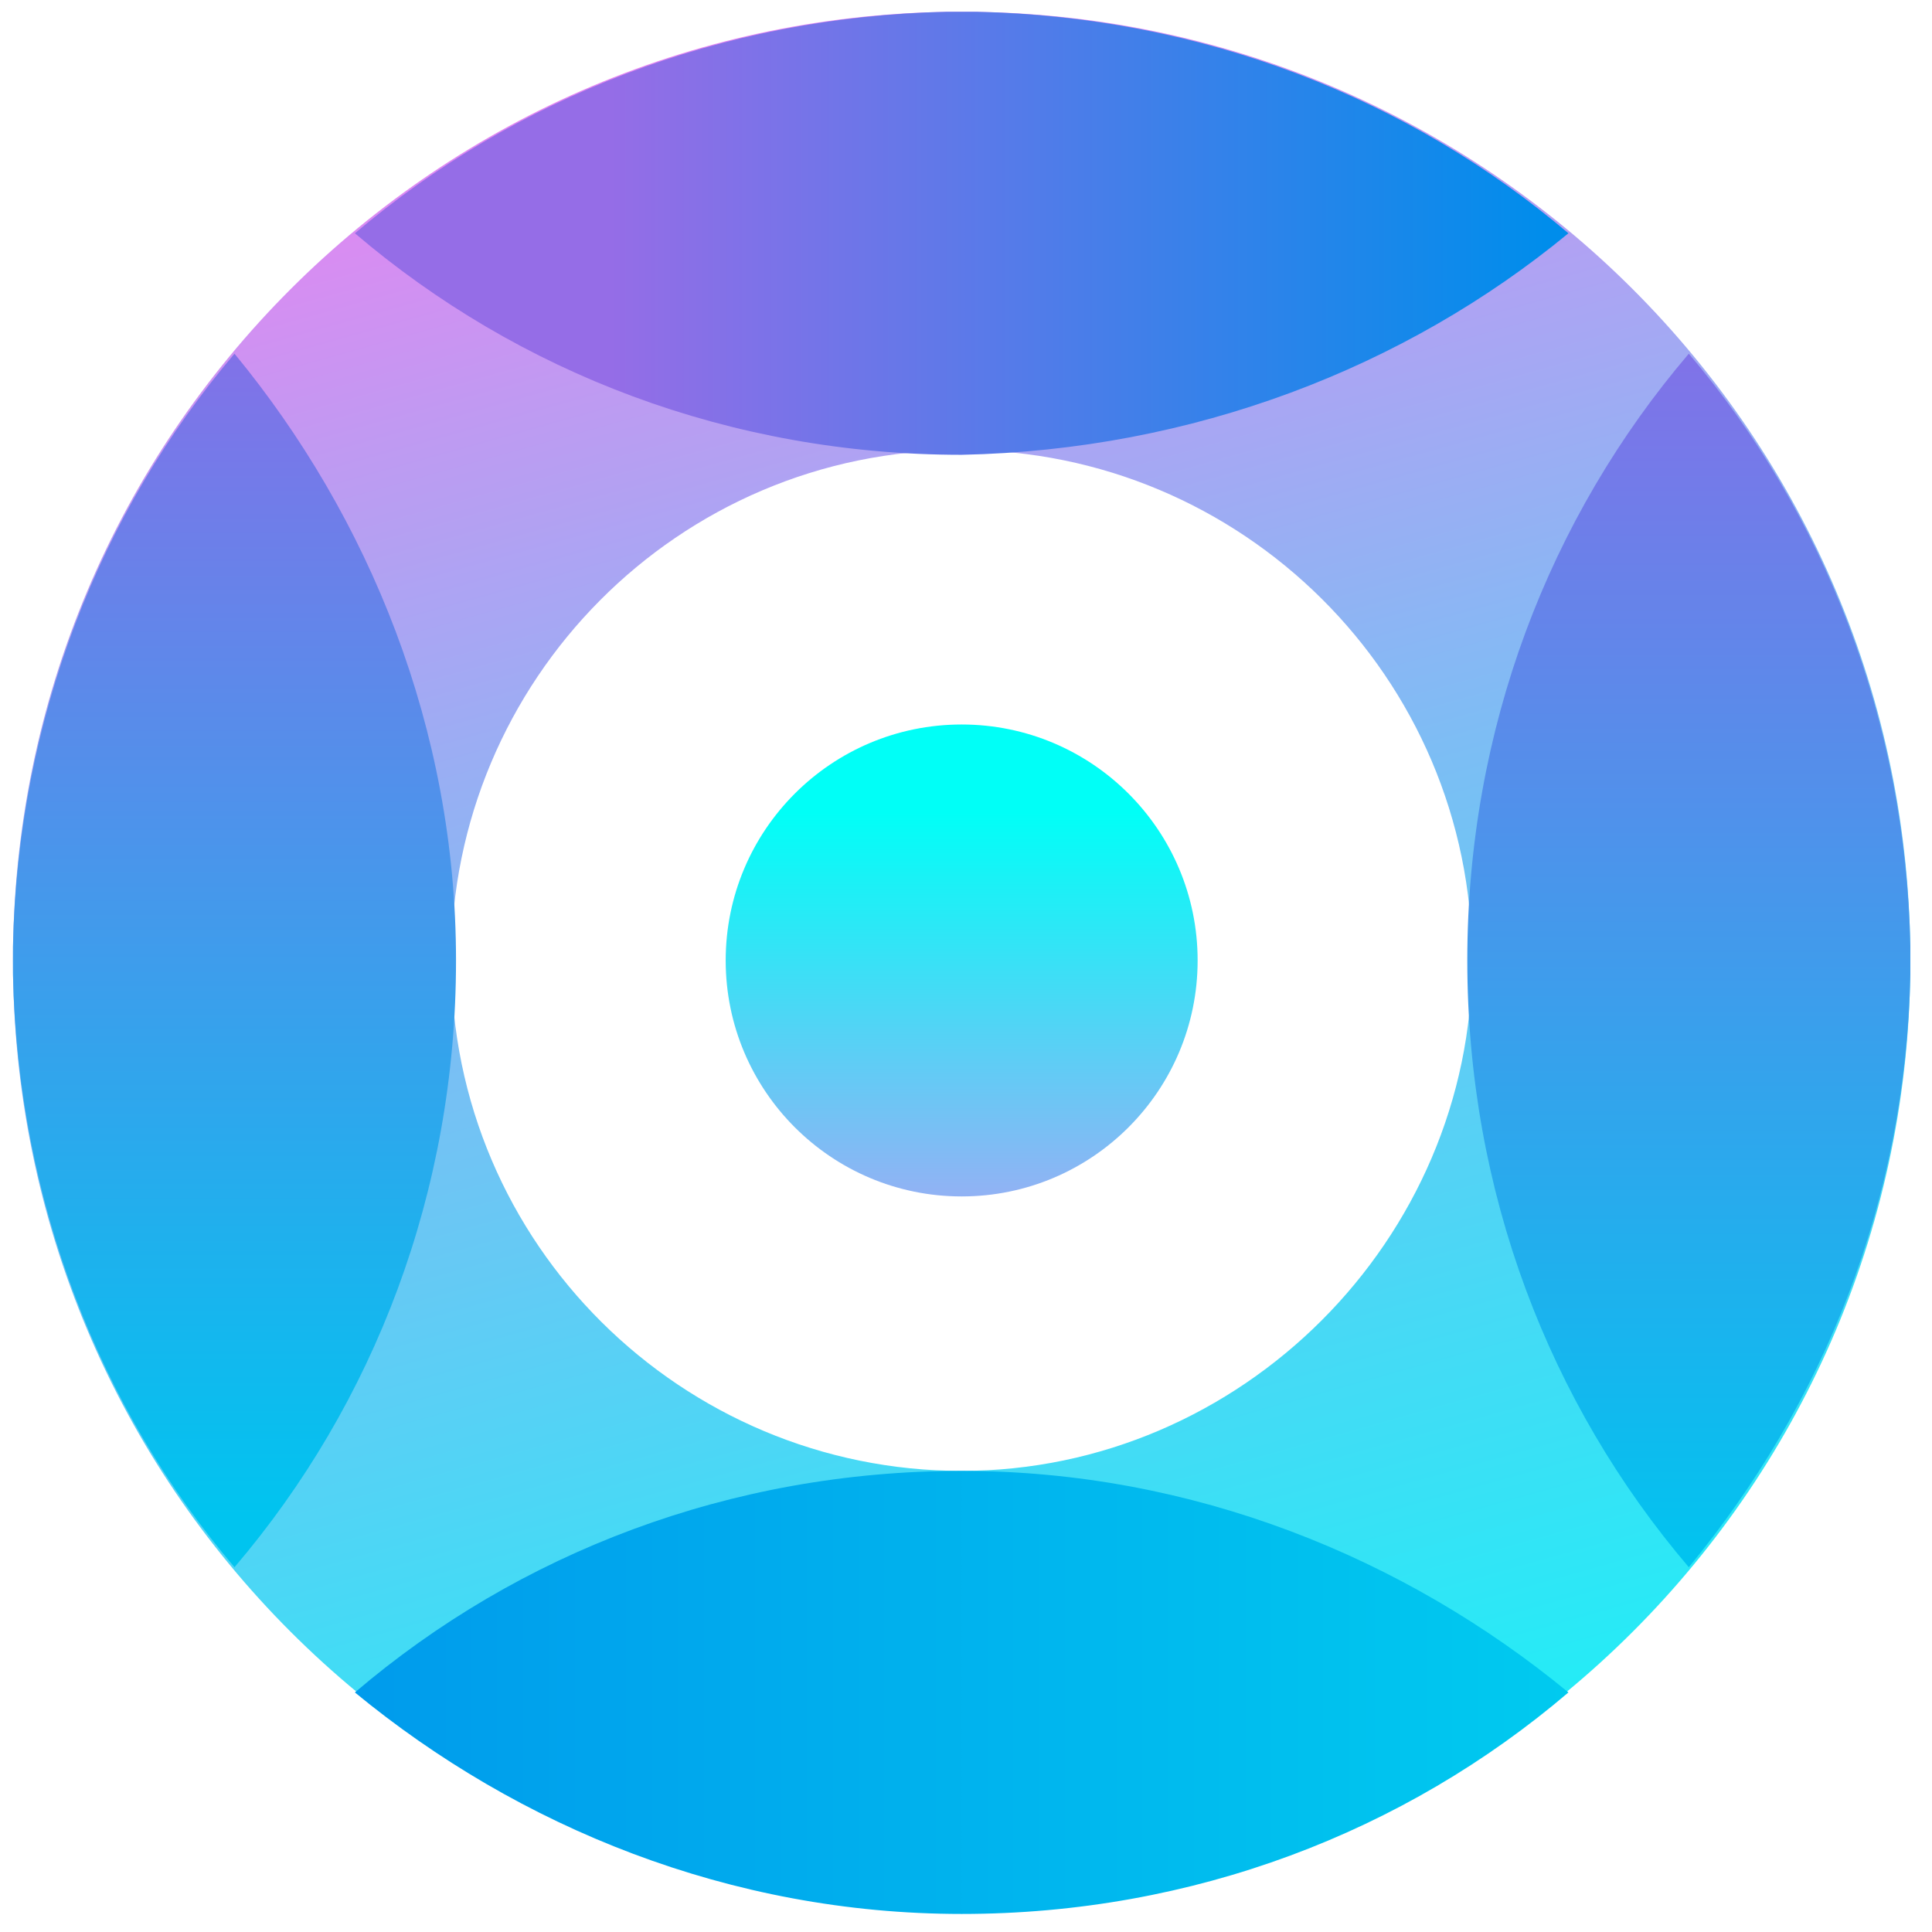 <svg width="256" height="256" viewBox="0 0 256 256" fill="none" xmlns="http://www.w3.org/2000/svg">
<g clip-path="url(#clip0_741_46)">
<path d="M127.425 1.56C57.873 1.56 1.72 57.713 1.72 127.265C1.72 196.818 57.873 252.97 127.425 252.97C196.978 252.97 253.13 196.818 253.13 127.265C253.13 57.713 196.978 1.56 127.425 1.56ZM127.425 194.902C90.415 194.902 59.787 164.913 59.787 127.265C59.787 90.255 89.777 59.627 127.425 59.627C164.434 59.627 195.062 89.617 195.062 127.265C195.062 164.274 164.434 194.902 127.425 194.902Z" fill="url(#paint0_linear_741_46)"/>
<path d="M253.13 127.264C253.13 126.626 253.13 125.988 253.13 125.35C252.493 95.36 241.645 67.921 223.777 46.864C205.273 68.56 194.425 96.636 194.425 127.264C194.425 157.892 205.273 185.97 223.777 207.665C241.645 185.97 252.493 159.169 253.13 129.178C253.13 128.54 253.13 127.902 253.13 127.264Z" fill="url(#paint1_linear_741_46)"/>
<path d="M31.072 46.864C13.206 67.921 2.358 95.36 1.72 125.35C1.72 125.988 1.72 126.626 1.72 127.264C1.72 127.902 1.72 128.54 1.72 129.178C2.358 159.169 13.206 186.607 31.072 207.665C49.577 185.97 60.425 157.892 60.425 127.264C60.425 96.636 48.939 68.56 31.072 46.864Z" fill="url(#paint2_linear_741_46)"/>
<path d="M207.825 30.912C186.767 13.046 159.33 2.198 129.34 1.56C128.702 1.56 128.064 1.56 127.426 1.56C126.788 1.56 126.15 1.56 125.511 1.56C95.52 2.198 68.082 13.046 47.025 30.912C68.72 49.417 96.797 60.265 127.426 60.265C158.054 59.627 186.13 48.779 207.825 30.912Z" fill="url(#paint3_linear_741_46)"/>
<path d="M47.025 224.256C68.72 242.122 96.796 253.608 127.425 253.608C158.053 253.608 186.13 242.761 207.825 224.256C186.13 206.389 158.053 194.902 127.425 194.902C96.796 194.902 68.72 205.752 47.025 224.256Z" fill="url(#paint4_linear_741_46)"/>
<path d="M127.425 158.533C144.693 158.533 158.692 144.533 158.692 127.266C158.692 109.997 144.693 95.999 127.425 95.999C110.157 95.999 96.158 109.997 96.158 127.266C96.158 144.533 110.157 158.533 127.425 158.533Z" fill="url(#paint5_linear_741_46)"/>
</g>
<defs>
<linearGradient id="paint0_linear_741_46" x1="70.332" y1="-76.829" x2="181.512" y2="320.567" gradientUnits="userSpaceOnUse">
<stop offset="0.14" stop-color="#FF78F1"/>
<stop offset="0.299" stop-color="#C199F2"/>
<stop offset="0.489" stop-color="#7DBDF4"/>
<stop offset="0.661" stop-color="#47D9F5"/>
<stop offset="0.809" stop-color="#20EEF6"/>
<stop offset="0.927" stop-color="#09FAF7"/>
<stop offset="1" stop-color="#00FFF7"/>
</linearGradient>
<linearGradient id="paint1_linear_741_46" x1="223.961" y1="46.313" x2="223.961" y2="207.907" gradientUnits="userSpaceOnUse">
<stop stop-color="#8172E8"/>
<stop offset="1" stop-color="#00C4EF"/>
</linearGradient>
<linearGradient id="paint2_linear_741_46" x1="30.91" y1="47.177" x2="30.91" y2="201.007" gradientUnits="userSpaceOnUse">
<stop stop-color="#8172E8"/>
<stop offset="1" stop-color="#00C4EF"/>
</linearGradient>
<linearGradient id="paint3_linear_741_46" x1="204.681" y1="30.75" x2="80.917" y2="30.75" gradientUnits="userSpaceOnUse">
<stop stop-color="#008DEB"/>
<stop offset="1" stop-color="#956DE7"/>
</linearGradient>
<linearGradient id="paint4_linear_741_46" x1="47.081" y1="223.948" x2="207.789" y2="223.948" gradientUnits="userSpaceOnUse">
<stop stop-color="#009BEC"/>
<stop offset="1" stop-color="#00CAEF"/>
</linearGradient>
<linearGradient id="paint5_linear_741_46" x1="127.435" y1="196.703" x2="127.435" y2="107.609" gradientUnits="userSpaceOnUse">
<stop stop-color="#FF78F1"/>
<stop offset="1" stop-color="#00FFF7"/>
</linearGradient>
<clipPath id="clip0_741_46">
<rect width="256" height="256" fill="white"/>
</clipPath>
</defs>
</svg>
